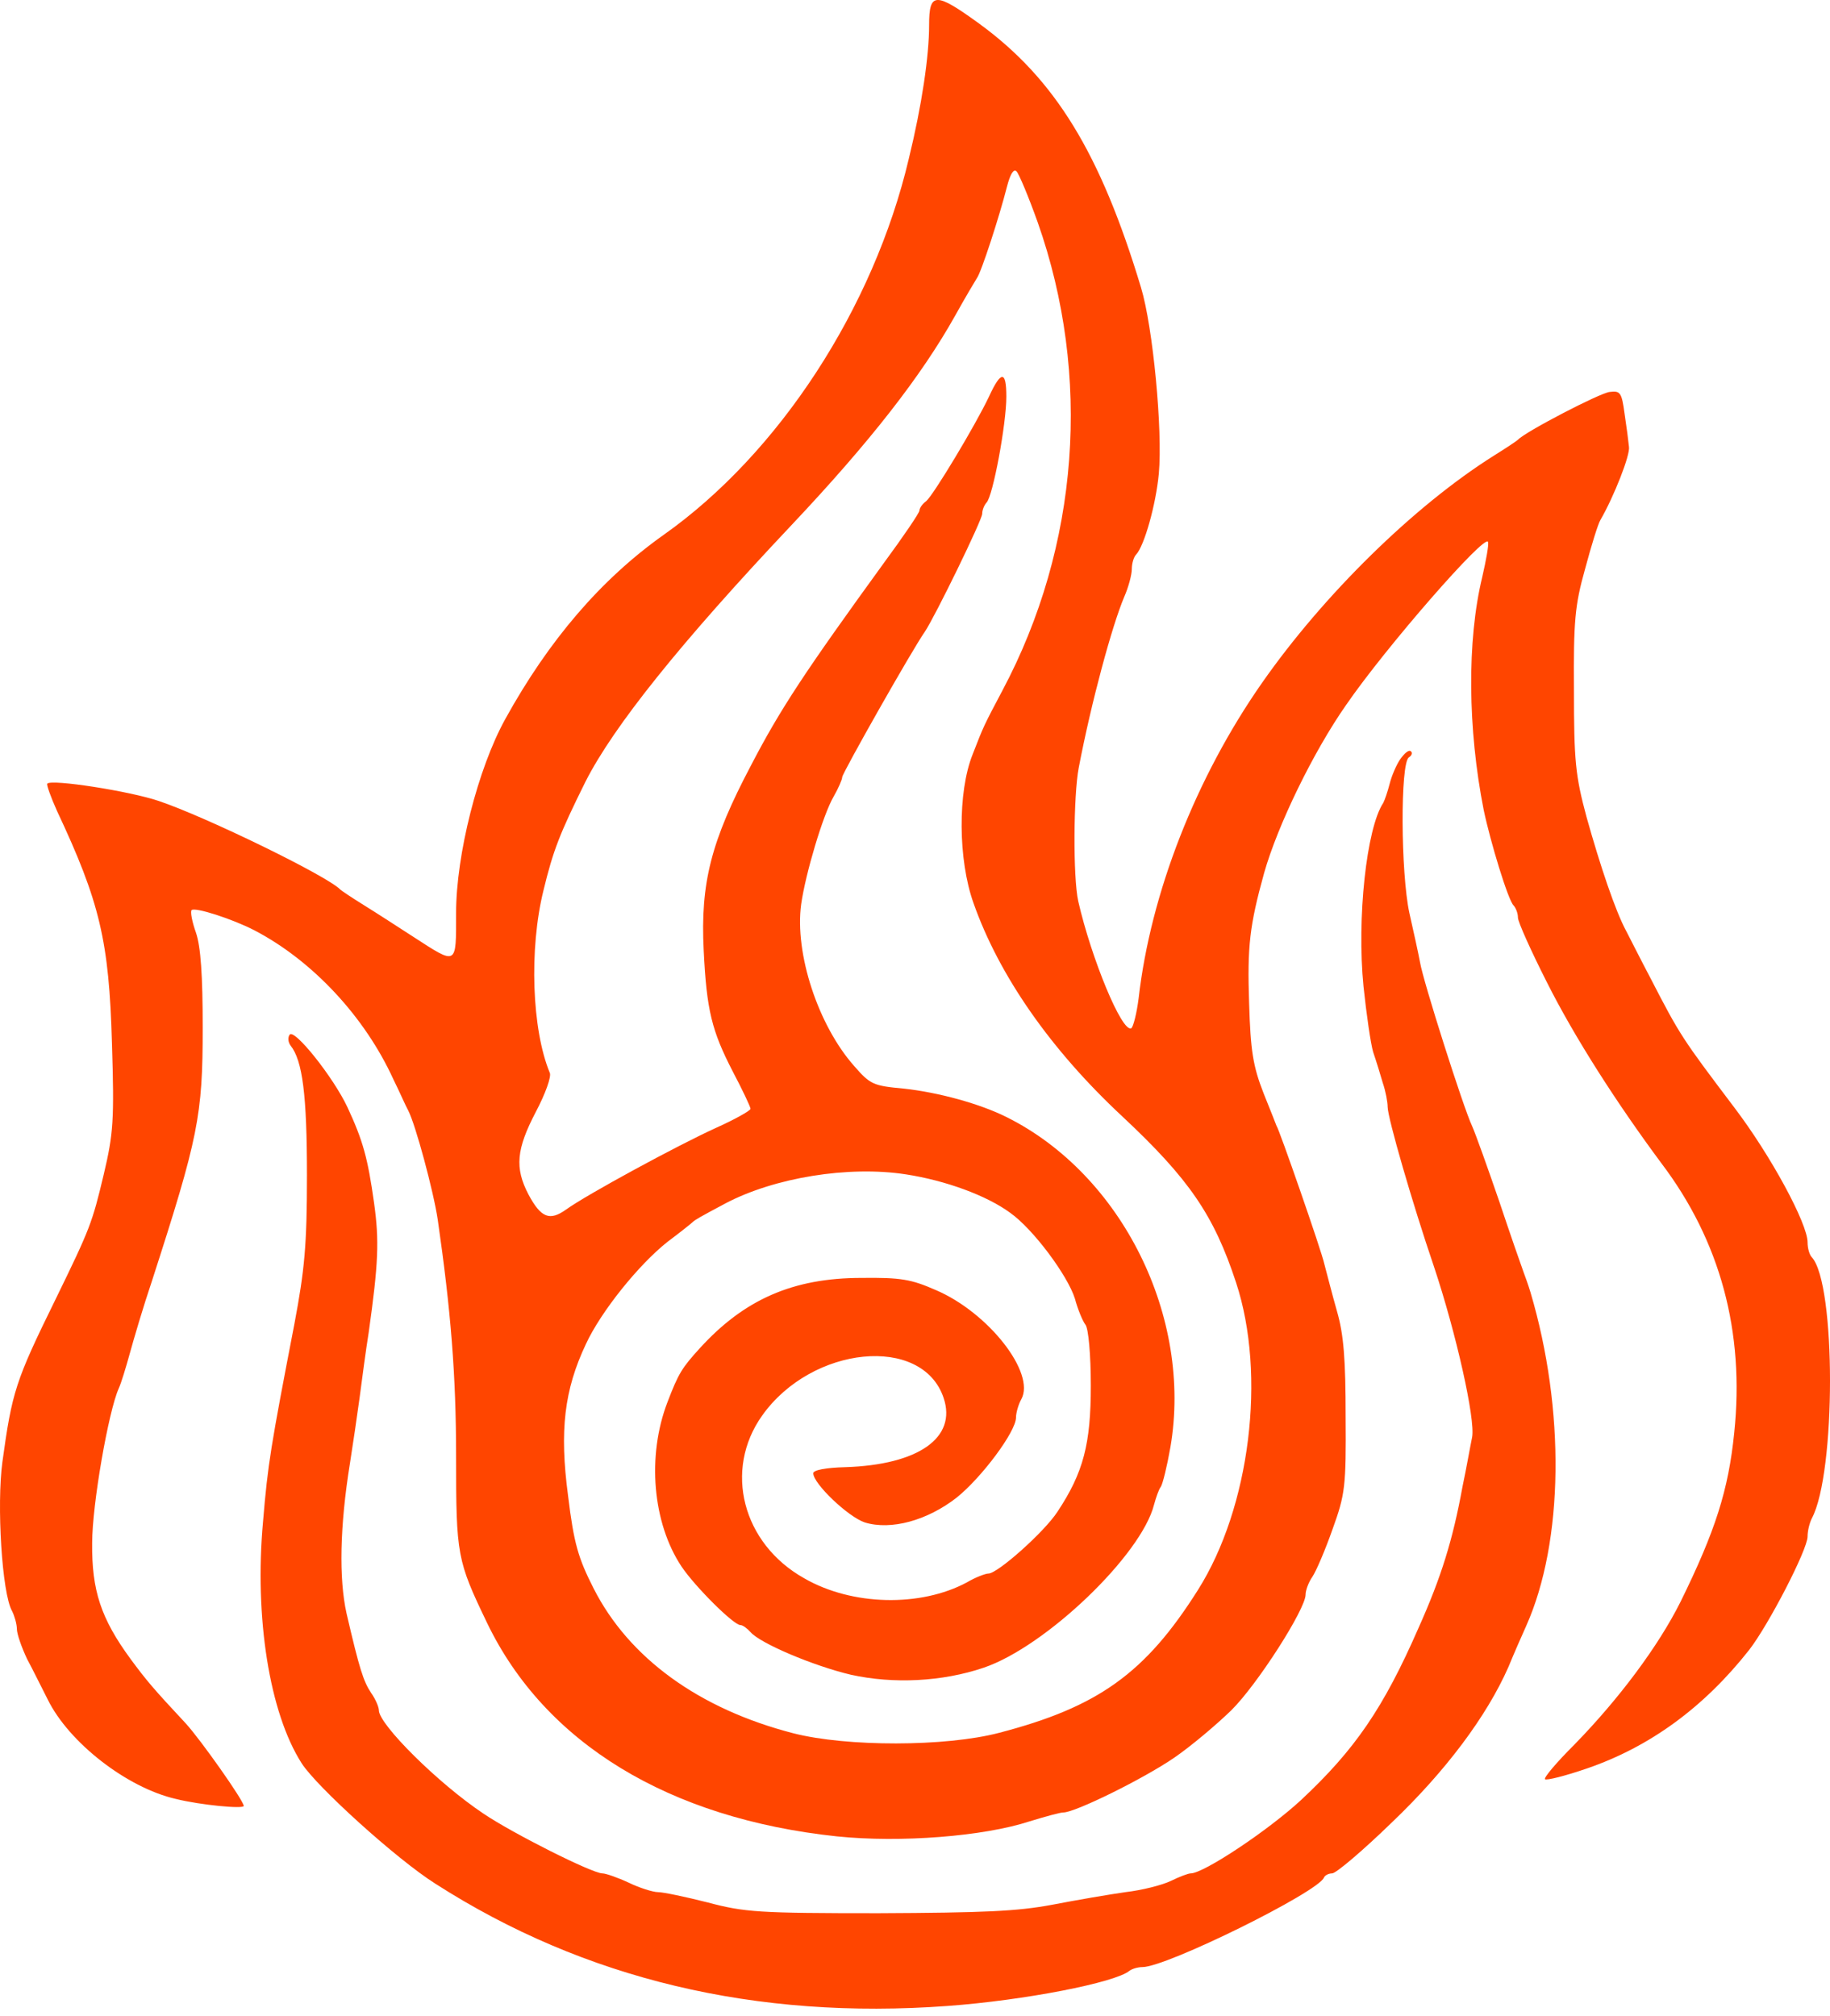 <svg width="69" height="76" viewBox="0 0 69 76" fill="none" xmlns="http://www.w3.org/2000/svg">
<g clip-path="url(#clip0_2_2236)">
<path d="M35.032 0.947C35.032 2.113 34.759 3.968 34.267 5.982C32.939 11.617 29.372 17.093 25.023 20.166C22.657 21.844 20.691 24.141 19.053 27.108C18.016 28.981 17.197 32.231 17.197 34.421C17.197 36.435 17.252 36.4 15.559 35.305C15.013 34.951 14.194 34.421 13.739 34.139C13.284 33.856 12.884 33.591 12.829 33.538C12.338 33.026 7.77 30.8 5.987 30.2C4.895 29.829 1.946 29.369 1.783 29.546C1.746 29.581 1.91 30.041 2.147 30.57C3.766 34.015 4.112 35.481 4.221 39.332C4.312 42.229 4.276 42.741 3.912 44.278C3.475 46.115 3.402 46.309 2.092 48.994C0.582 52.068 0.454 52.474 0.09 55.124C-0.128 56.731 0.072 60.07 0.454 60.741C0.545 60.918 0.636 61.236 0.636 61.413C0.636 61.607 0.818 62.119 1.018 62.543C1.237 62.949 1.583 63.656 1.801 64.08C2.602 65.705 4.785 67.401 6.624 67.825C7.533 68.054 9.19 68.213 9.19 68.09C9.19 67.895 7.57 65.599 7.006 64.981C5.786 63.674 5.532 63.373 4.931 62.561C3.803 61.024 3.457 59.964 3.475 58.18C3.475 56.714 4.094 53.199 4.476 52.351C4.567 52.156 4.749 51.556 4.895 51.026C5.04 50.496 5.404 49.26 5.732 48.288C7.479 42.883 7.643 42.07 7.643 38.749C7.643 36.788 7.57 35.693 7.388 35.163C7.242 34.757 7.17 34.368 7.224 34.315C7.352 34.192 8.771 34.651 9.59 35.075C11.792 36.223 13.758 38.343 14.831 40.692C15.068 41.169 15.304 41.717 15.395 41.876C15.668 42.406 16.342 44.896 16.506 45.992C16.997 49.401 17.197 51.838 17.197 54.912C17.197 58.639 17.233 58.834 18.362 61.183C20.546 65.723 25.223 68.567 31.556 69.238C33.958 69.485 37.088 69.238 38.817 68.673C39.4 68.496 39.964 68.337 40.091 68.337C40.546 68.337 43.149 67.047 44.277 66.27C44.896 65.846 45.86 65.034 46.424 64.486C47.407 63.515 49.227 60.671 49.227 60.123C49.227 59.964 49.336 59.664 49.482 59.452C49.627 59.24 49.973 58.427 50.246 57.65C50.719 56.343 50.756 56.042 50.737 53.411C50.737 51.255 50.665 50.319 50.41 49.436C50.228 48.8 50.028 48.005 49.937 47.67C49.846 47.21 48.19 42.459 48.135 42.459C48.135 42.459 47.917 41.893 47.644 41.222C47.243 40.198 47.152 39.615 47.098 37.831C47.025 35.675 47.116 34.898 47.662 32.92C48.172 31.118 49.518 28.345 50.756 26.578C52.248 24.406 55.997 20.113 56.106 20.431C56.142 20.537 56.033 21.12 55.888 21.756C55.305 24.158 55.342 27.497 55.942 30.535C56.197 31.754 56.87 33.962 57.071 34.139C57.162 34.245 57.234 34.439 57.234 34.598C57.234 34.757 57.726 35.852 58.326 37.036C59.364 39.102 60.947 41.575 62.639 43.854C64.86 46.786 65.788 50.213 65.388 54.029C65.169 56.184 64.678 57.721 63.367 60.388C62.53 62.066 61.038 64.062 59.364 65.776C58.69 66.447 58.199 67.03 58.254 67.083C58.308 67.136 59.018 66.959 59.837 66.677C62.203 65.864 64.241 64.38 65.952 62.208C66.68 61.271 68.154 58.427 68.154 57.933C68.154 57.721 68.227 57.42 68.317 57.244C69.228 55.53 69.228 48.411 68.317 47.405C68.227 47.316 68.154 47.069 68.154 46.839C68.154 46.133 66.771 43.572 65.388 41.752C63.44 39.173 63.349 39.049 62.239 36.894C61.857 36.17 61.457 35.375 61.329 35.128C60.911 34.368 60.328 32.62 59.819 30.8C59.4 29.246 59.346 28.68 59.346 26.031C59.327 23.416 59.382 22.816 59.764 21.456C60.001 20.573 60.255 19.742 60.346 19.601C60.856 18.718 61.475 17.146 61.42 16.845C61.402 16.651 61.329 16.086 61.256 15.609C61.147 14.796 61.093 14.726 60.692 14.778C60.328 14.814 57.507 16.28 57.234 16.58C57.18 16.633 56.779 16.898 56.325 17.181C53.322 19.071 49.9 22.427 47.571 25.766C45.096 29.316 43.385 33.662 42.93 37.654C42.857 38.219 42.73 38.714 42.657 38.767C42.311 38.961 41.147 36.135 40.655 33.98C40.455 33.079 40.473 29.988 40.674 28.945C41.147 26.472 41.929 23.593 42.384 22.516C42.548 22.145 42.675 21.668 42.675 21.456C42.675 21.244 42.748 20.997 42.839 20.908C43.149 20.573 43.585 19.018 43.694 17.852C43.84 16.227 43.476 12.341 43.021 10.839C41.492 5.77 39.782 2.979 36.925 0.894C35.269 -0.307 35.032 -0.307 35.032 0.947ZM39.127 8.384C41.165 14.16 40.692 20.59 37.798 26.031C37.088 27.373 37.088 27.373 36.67 28.451C36.106 29.864 36.124 32.425 36.706 34.05C37.671 36.788 39.618 39.579 42.311 42.088C44.841 44.455 45.769 45.815 46.606 48.358C47.753 51.838 47.134 56.837 45.169 59.946C43.185 63.091 41.401 64.362 37.671 65.334C35.651 65.864 31.92 65.864 29.918 65.352C26.351 64.433 23.712 62.508 22.384 59.893C21.801 58.745 21.638 58.198 21.419 56.396C21.092 53.941 21.274 52.404 22.093 50.673C22.657 49.454 24.076 47.687 25.168 46.822C25.641 46.468 26.06 46.133 26.114 46.08C26.206 45.992 26.387 45.886 27.352 45.373C29.19 44.402 31.993 43.942 34.158 44.278C35.651 44.508 37.198 45.073 38.089 45.727C38.963 46.345 40.255 48.094 40.528 48.959C40.637 49.365 40.819 49.807 40.928 49.948C41.038 50.09 41.129 51.061 41.129 52.245C41.129 54.435 40.855 55.513 39.873 56.996C39.381 57.756 37.616 59.328 37.27 59.328C37.161 59.328 36.779 59.469 36.452 59.664C34.704 60.6 32.12 60.547 30.319 59.505C27.989 58.198 27.279 55.424 28.735 53.375C30.61 50.726 34.777 50.319 35.578 52.704C36.087 54.206 34.632 55.23 31.865 55.318C31.156 55.336 30.664 55.424 30.664 55.548C30.664 55.937 31.974 57.191 32.611 57.403C33.594 57.703 34.959 57.332 36.069 56.467C37.016 55.707 38.308 53.976 38.308 53.446C38.308 53.269 38.399 52.951 38.508 52.757C39.054 51.768 37.27 49.489 35.287 48.641C34.359 48.235 33.976 48.164 32.484 48.182C29.9 48.182 28.062 48.994 26.387 50.832C25.714 51.574 25.587 51.768 25.168 52.863C24.386 54.894 24.604 57.42 25.696 59.063C26.206 59.823 27.661 61.271 27.916 61.271C28.007 61.271 28.171 61.395 28.298 61.536C28.662 61.96 30.664 62.808 32.084 63.144C33.685 63.497 35.523 63.409 37.088 62.879C39.436 62.084 43.039 58.622 43.513 56.731C43.585 56.467 43.694 56.148 43.767 56.06C43.84 55.954 44.004 55.283 44.131 54.559C44.968 49.666 42.311 44.296 37.962 42.123C36.943 41.611 35.378 41.187 34.086 41.045C32.921 40.94 32.812 40.886 32.211 40.198C30.846 38.661 29.954 35.941 30.209 34.086C30.373 32.938 31.028 30.73 31.428 30.041C31.611 29.723 31.756 29.387 31.756 29.299C31.756 29.157 34.395 24.494 34.868 23.823C35.25 23.258 37.034 19.601 37.034 19.371C37.034 19.23 37.107 19.053 37.198 18.947C37.434 18.718 37.944 15.997 37.944 14.955C37.944 13.966 37.744 13.966 37.289 14.955C36.779 16.033 35.196 18.665 34.923 18.894C34.777 19 34.668 19.159 34.668 19.248C34.668 19.336 34.067 20.219 33.339 21.208C30.355 25.324 29.427 26.72 28.317 28.857C26.806 31.719 26.406 33.291 26.533 35.834C26.642 38.096 26.842 38.873 27.625 40.392C27.989 41.081 28.298 41.734 28.298 41.805C28.298 41.876 27.698 42.211 26.988 42.529C25.55 43.183 22.129 45.038 21.346 45.603C20.728 46.044 20.4 45.921 19.927 45.038C19.399 44.031 19.472 43.324 20.2 41.929C20.564 41.24 20.8 40.586 20.728 40.445C20.054 38.82 19.945 35.782 20.491 33.574C20.855 32.072 21.092 31.454 22.074 29.475C23.13 27.391 25.66 24.229 29.863 19.778C32.794 16.669 34.741 14.178 36.015 11.899C36.397 11.21 36.779 10.574 36.834 10.486C36.997 10.274 37.689 8.137 37.962 7.059C38.089 6.565 38.217 6.353 38.326 6.459C38.417 6.547 38.781 7.413 39.127 8.384Z" fill="#FF4500"/>
<path d="M52.794 28.627C52.649 28.839 52.467 29.263 52.394 29.563C52.321 29.846 52.212 30.164 52.157 30.27C51.52 31.224 51.156 34.633 51.411 37.194C51.52 38.237 51.684 39.367 51.775 39.667C51.884 39.985 52.048 40.515 52.139 40.833C52.248 41.151 52.321 41.557 52.321 41.734C52.321 42.14 53.249 45.355 54.068 47.758C54.905 50.266 55.633 53.516 55.506 54.188C55.433 54.541 55.288 55.371 55.142 56.06C54.778 58.056 54.341 59.469 53.486 61.377C52.157 64.415 51.084 65.97 49.064 67.86C47.826 69.008 45.387 70.633 44.896 70.633C44.805 70.633 44.477 70.756 44.15 70.916C43.822 71.075 43.058 71.269 42.439 71.34C41.82 71.428 40.583 71.64 39.673 71.816C38.344 72.064 37.107 72.117 33.121 72.135C28.608 72.135 28.08 72.1 26.679 71.728C25.842 71.516 25.005 71.34 24.805 71.34C24.623 71.34 24.113 71.181 23.713 70.987C23.294 70.792 22.839 70.633 22.712 70.633C22.329 70.633 19.308 69.114 18.217 68.372C16.524 67.242 14.286 65.016 14.286 64.486C14.286 64.362 14.158 64.062 13.995 63.832C13.703 63.391 13.558 62.949 13.066 60.829C12.775 59.522 12.812 57.544 13.194 55.177C13.303 54.488 13.467 53.375 13.558 52.704C13.649 52.015 13.794 50.902 13.903 50.231C14.267 47.634 14.304 46.786 14.104 45.355C13.867 43.66 13.685 43.006 13.103 41.752C12.575 40.621 11.083 38.749 10.919 39.014C10.846 39.12 10.864 39.296 10.955 39.42C11.41 39.985 11.574 41.31 11.574 44.313C11.574 46.963 11.483 47.881 11.101 49.913C10.209 54.541 10.1 55.177 9.918 57.367C9.59 60.971 10.155 64.574 11.374 66.482C11.938 67.365 14.959 70.103 16.415 71.022C22.038 74.626 28.499 76.162 35.724 75.632C38.636 75.42 42.057 74.749 42.585 74.307C42.676 74.237 42.894 74.166 43.076 74.166C43.986 74.166 49.7 71.34 49.919 70.792C49.955 70.704 50.101 70.633 50.228 70.633C50.374 70.633 51.375 69.785 52.467 68.725C54.505 66.782 56.052 64.716 56.871 62.861C57.089 62.331 57.399 61.624 57.544 61.306C58.964 58.127 59.018 53.145 57.708 48.729C57.635 48.482 57.508 48.129 57.435 47.934C57.362 47.74 56.944 46.539 56.525 45.285C56.088 44.013 55.633 42.741 55.506 42.458C55.178 41.77 53.65 36.965 53.541 36.276C53.486 35.976 53.304 35.145 53.14 34.421C52.813 32.902 52.794 28.768 53.122 28.556C53.231 28.486 53.267 28.38 53.195 28.327C53.122 28.256 52.958 28.398 52.794 28.627Z" fill="#FF4500"/>
</g>
<defs>
<clipPath id="clip0_2_2236">
<rect width="69" height="76" fill="white"/>
</clipPath>
</defs>
</svg>

